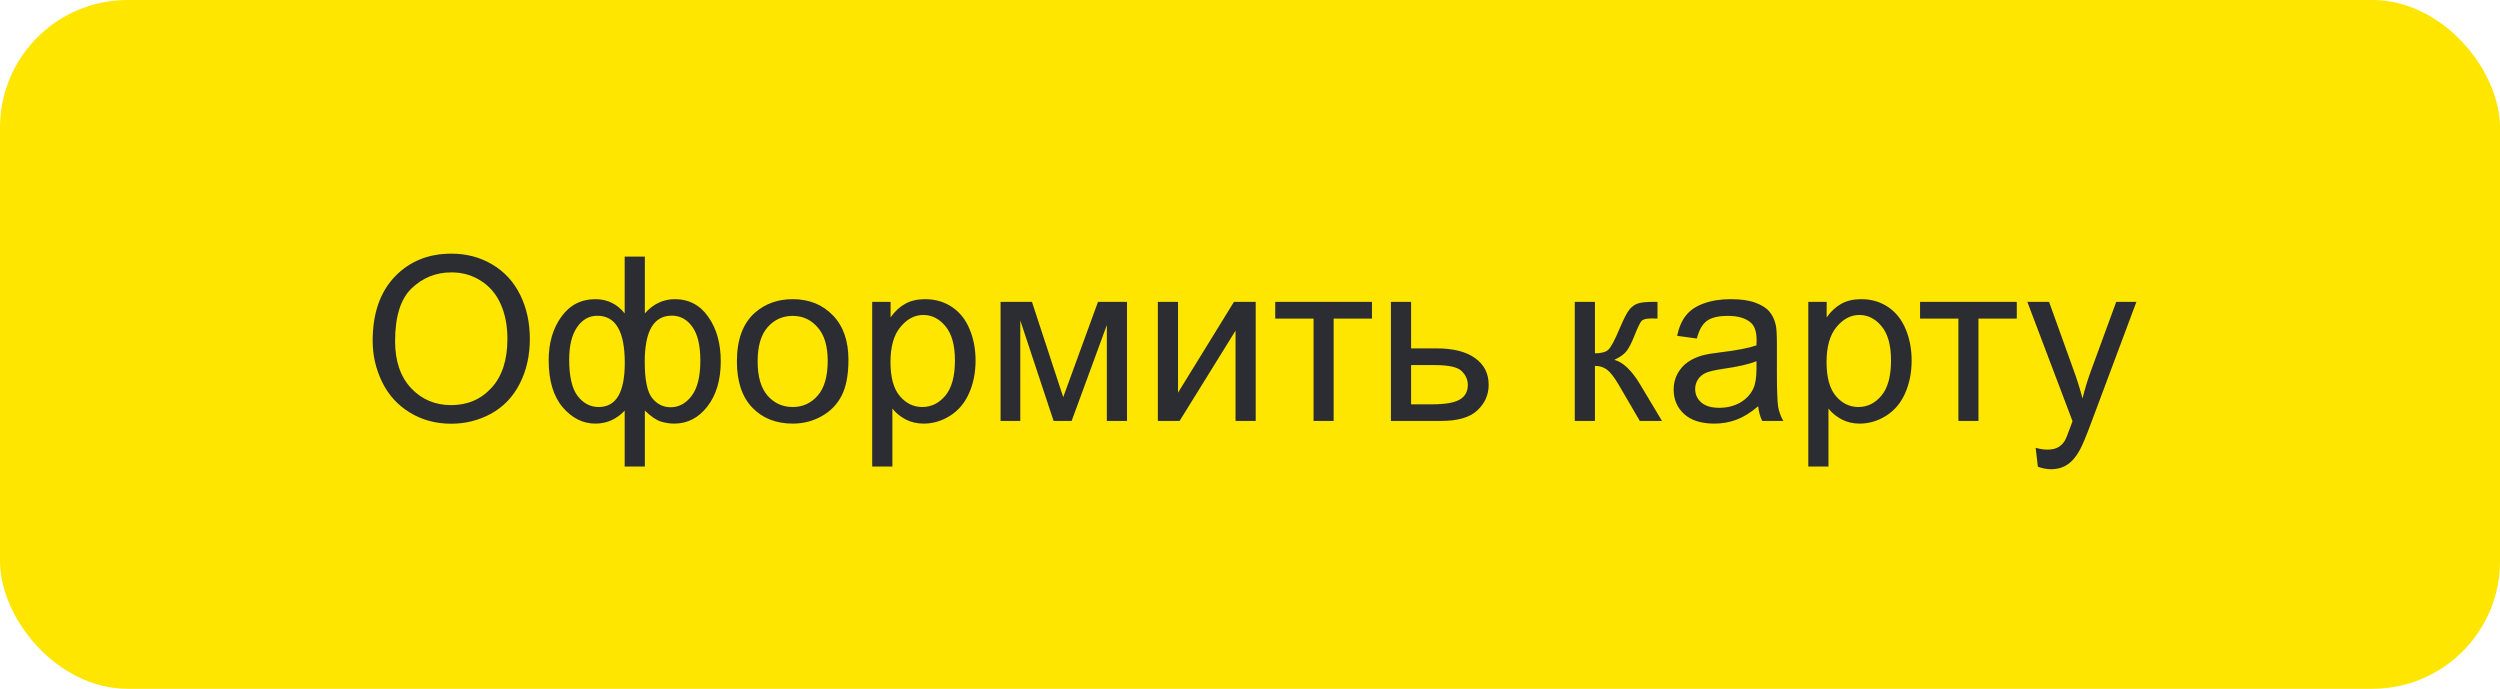 <svg width="196" height="54" viewBox="0 0 196 54" fill="none" xmlns="http://www.w3.org/2000/svg">
<rect width="196" height="54" rx="10" fill="#FEE600"/>
<path d="M29.217 26.725C29.217 24.586 29.791 22.913 30.939 21.706C32.088 20.493 33.57 19.887 35.387 19.887C36.576 19.887 37.648 20.171 38.603 20.739C39.559 21.308 40.285 22.102 40.783 23.121C41.287 24.135 41.539 25.286 41.539 26.575C41.539 27.882 41.275 29.051 40.748 30.082C40.221 31.113 39.474 31.895 38.507 32.429C37.54 32.956 36.497 33.22 35.378 33.22C34.165 33.22 33.081 32.927 32.126 32.341C31.171 31.755 30.447 30.955 29.955 29.941C29.463 28.928 29.217 27.855 29.217 26.725ZM30.975 26.751C30.975 28.304 31.391 29.528 32.223 30.425C33.06 31.315 34.109 31.761 35.369 31.761C36.652 31.761 37.707 31.31 38.533 30.407C39.365 29.505 39.781 28.225 39.781 26.566C39.781 25.518 39.602 24.604 39.245 23.824C38.894 23.039 38.375 22.433 37.69 22.005C37.01 21.571 36.245 21.355 35.395 21.355C34.188 21.355 33.148 21.77 32.275 22.602C31.408 23.429 30.975 24.811 30.975 26.751ZM48.975 20.115H50.557V24.571C50.885 24.196 51.245 23.918 51.638 23.736C52.03 23.549 52.452 23.455 52.903 23.455C54.011 23.455 54.887 23.918 55.531 24.844C56.182 25.764 56.507 26.924 56.507 28.324C56.507 29.783 56.158 30.964 55.461 31.866C54.764 32.763 53.897 33.211 52.859 33.211C52.52 33.211 52.174 33.158 51.822 33.053C51.471 32.947 51.049 32.66 50.557 32.191V36.577H48.975V32.191C48.658 32.531 48.307 32.786 47.92 32.956C47.539 33.126 47.126 33.211 46.681 33.211C45.702 33.211 44.847 32.783 44.114 31.928C43.382 31.066 43.016 29.836 43.016 28.236C43.016 26.883 43.347 25.749 44.009 24.835C44.671 23.915 45.562 23.455 46.681 23.455C47.149 23.455 47.574 23.549 47.955 23.736C48.336 23.918 48.676 24.196 48.975 24.571V20.115ZM50.548 28.368C50.548 29.774 50.741 30.721 51.128 31.207C51.515 31.688 51.998 31.928 52.578 31.928C53.223 31.928 53.77 31.632 54.222 31.04C54.679 30.442 54.907 29.517 54.907 28.263C54.907 27.079 54.696 26.197 54.274 25.617C53.858 25.037 53.322 24.747 52.666 24.747C51.963 24.747 51.433 25.049 51.075 25.652C50.724 26.256 50.548 27.161 50.548 28.368ZM44.624 28.192C44.624 29.511 44.844 30.46 45.283 31.04C45.728 31.62 46.279 31.91 46.935 31.91C47.621 31.91 48.134 31.623 48.474 31.049C48.813 30.469 48.983 29.602 48.983 28.447C48.983 27.217 48.805 26.294 48.447 25.679C48.09 25.064 47.551 24.756 46.83 24.756C46.18 24.756 45.649 25.058 45.239 25.661C44.829 26.259 44.624 27.102 44.624 28.192ZM57.773 28.333C57.773 26.605 58.253 25.324 59.214 24.492C60.017 23.801 60.995 23.455 62.149 23.455C63.433 23.455 64.481 23.877 65.296 24.721C66.11 25.559 66.518 26.719 66.518 28.201C66.518 29.402 66.336 30.349 65.973 31.04C65.615 31.726 65.091 32.259 64.399 32.64C63.714 33.02 62.964 33.211 62.149 33.211C60.843 33.211 59.785 32.792 58.977 31.954C58.174 31.116 57.773 29.909 57.773 28.333ZM59.398 28.333C59.398 29.528 59.659 30.425 60.181 31.023C60.702 31.614 61.358 31.91 62.149 31.91C62.935 31.91 63.588 31.611 64.109 31.014C64.631 30.416 64.892 29.505 64.892 28.28C64.892 27.126 64.628 26.253 64.101 25.661C63.579 25.064 62.929 24.765 62.149 24.765C61.358 24.765 60.702 25.061 60.181 25.652C59.659 26.244 59.398 27.138 59.398 28.333ZM68.381 36.577V23.666H69.822V24.879C70.162 24.404 70.546 24.05 70.974 23.815C71.401 23.575 71.92 23.455 72.529 23.455C73.326 23.455 74.029 23.66 74.639 24.07C75.248 24.48 75.708 25.061 76.019 25.811C76.329 26.555 76.484 27.372 76.484 28.263C76.484 29.218 76.311 30.079 75.966 30.847C75.626 31.608 75.128 32.194 74.472 32.605C73.821 33.009 73.136 33.211 72.415 33.211C71.888 33.211 71.413 33.1 70.991 32.877C70.575 32.654 70.232 32.373 69.963 32.033V36.577H68.381ZM69.814 28.386C69.814 29.587 70.057 30.475 70.543 31.049C71.029 31.623 71.618 31.91 72.31 31.91C73.013 31.91 73.613 31.614 74.111 31.023C74.615 30.425 74.867 29.502 74.867 28.254C74.867 27.064 74.621 26.174 74.129 25.582C73.643 24.99 73.06 24.694 72.38 24.694C71.706 24.694 71.108 25.011 70.587 25.644C70.071 26.27 69.814 27.185 69.814 28.386ZM78.444 23.666H80.905L83.357 31.137L86.082 23.666H88.358V33H86.776V25.485L84.017 33H82.602L79.991 25.125V33H78.444V23.666ZM90.775 23.666H92.357V30.785L96.743 23.666H98.448V33H96.866V25.925L92.481 33H90.775V23.666ZM99.978 23.666H107.562V24.976H104.557V33H102.983V24.976H99.978V23.666ZM109.048 23.666H110.63V27.314H112.634C113.94 27.314 114.945 27.568 115.648 28.078C116.357 28.582 116.712 29.279 116.712 30.17C116.712 30.949 116.416 31.617 115.824 32.174C115.238 32.725 114.298 33 113.003 33H109.048V23.666ZM110.63 31.699H112.291C113.293 31.699 114.008 31.576 114.436 31.33C114.863 31.084 115.077 30.7 115.077 30.179C115.077 29.774 114.919 29.414 114.603 29.098C114.286 28.781 113.586 28.623 112.502 28.623H110.63V31.699ZM123.462 23.666H125.044V27.7C125.548 27.7 125.899 27.604 126.099 27.41C126.304 27.217 126.603 26.654 126.995 25.723C127.306 24.984 127.558 24.498 127.751 24.264C127.944 24.029 128.167 23.871 128.419 23.789C128.671 23.707 129.075 23.666 129.632 23.666H129.948V24.976L129.509 24.967C129.093 24.967 128.826 25.028 128.709 25.151C128.586 25.28 128.398 25.664 128.146 26.303C127.906 26.912 127.687 27.334 127.487 27.568C127.288 27.803 126.98 28.017 126.564 28.21C127.244 28.392 127.912 29.024 128.568 30.108L130.3 33H128.56L126.872 30.108C126.526 29.528 126.225 29.148 125.967 28.966C125.709 28.778 125.401 28.685 125.044 28.685V33H123.462V23.666ZM137.841 31.849C137.255 32.347 136.689 32.698 136.145 32.903C135.605 33.108 135.025 33.211 134.404 33.211C133.379 33.211 132.591 32.962 132.04 32.464C131.489 31.96 131.214 31.318 131.214 30.539C131.214 30.082 131.316 29.666 131.521 29.291C131.732 28.91 132.005 28.605 132.339 28.377C132.679 28.148 133.06 27.976 133.481 27.858C133.792 27.776 134.261 27.697 134.888 27.621C136.165 27.469 137.105 27.287 137.709 27.076C137.715 26.859 137.718 26.722 137.718 26.663C137.718 26.019 137.568 25.564 137.27 25.301C136.865 24.943 136.265 24.765 135.468 24.765C134.724 24.765 134.173 24.896 133.815 25.16C133.464 25.418 133.203 25.878 133.033 26.54L131.486 26.329C131.627 25.667 131.858 25.134 132.181 24.73C132.503 24.319 132.969 24.006 133.578 23.789C134.188 23.566 134.894 23.455 135.696 23.455C136.493 23.455 137.141 23.549 137.639 23.736C138.137 23.924 138.503 24.161 138.737 24.448C138.972 24.73 139.136 25.087 139.229 25.52C139.282 25.79 139.309 26.276 139.309 26.98V29.089C139.309 30.56 139.341 31.491 139.405 31.884C139.476 32.27 139.61 32.643 139.81 33H138.157C137.993 32.672 137.888 32.288 137.841 31.849ZM137.709 28.315C137.135 28.55 136.273 28.749 135.125 28.913C134.475 29.007 134.015 29.112 133.745 29.23C133.476 29.347 133.268 29.52 133.121 29.748C132.975 29.971 132.901 30.22 132.901 30.495C132.901 30.917 133.06 31.269 133.376 31.55C133.698 31.831 134.167 31.972 134.782 31.972C135.392 31.972 135.934 31.84 136.408 31.576C136.883 31.307 137.231 30.94 137.454 30.477C137.624 30.12 137.709 29.593 137.709 28.895V28.315ZM141.77 36.577V23.666H143.211V24.879C143.551 24.404 143.935 24.05 144.362 23.815C144.79 23.575 145.309 23.455 145.918 23.455C146.715 23.455 147.418 23.66 148.027 24.07C148.637 24.48 149.097 25.061 149.407 25.811C149.718 26.555 149.873 27.372 149.873 28.263C149.873 29.218 149.7 30.079 149.354 30.847C149.015 31.608 148.517 32.194 147.86 32.605C147.21 33.009 146.524 33.211 145.804 33.211C145.276 33.211 144.802 33.1 144.38 32.877C143.964 32.654 143.621 32.373 143.352 32.033V36.577H141.77ZM143.202 28.386C143.202 29.587 143.445 30.475 143.932 31.049C144.418 31.623 145.007 31.91 145.698 31.91C146.401 31.91 147.002 31.614 147.5 31.023C148.004 30.425 148.256 29.502 148.256 28.254C148.256 27.064 148.01 26.174 147.518 25.582C147.031 24.99 146.448 24.694 145.769 24.694C145.095 24.694 144.497 25.011 143.976 25.644C143.46 26.27 143.202 27.185 143.202 28.386ZM150.532 23.666H158.117V24.976H155.111V33H153.538V24.976H150.532V23.666ZM159.77 36.595L159.594 35.109C159.939 35.203 160.241 35.25 160.499 35.25C160.851 35.25 161.132 35.191 161.343 35.074C161.554 34.957 161.727 34.793 161.861 34.582C161.961 34.424 162.122 34.031 162.345 33.404C162.374 33.316 162.421 33.188 162.485 33.018L158.943 23.666H160.648L162.591 29.071C162.843 29.757 163.068 30.477 163.268 31.233C163.449 30.507 163.666 29.798 163.918 29.106L165.913 23.666H167.495L163.944 33.158C163.563 34.184 163.268 34.89 163.057 35.276C162.775 35.798 162.453 36.179 162.09 36.419C161.727 36.665 161.293 36.788 160.789 36.788C160.484 36.788 160.145 36.724 159.77 36.595Z" fill="#2B2D33"/>
</svg>
